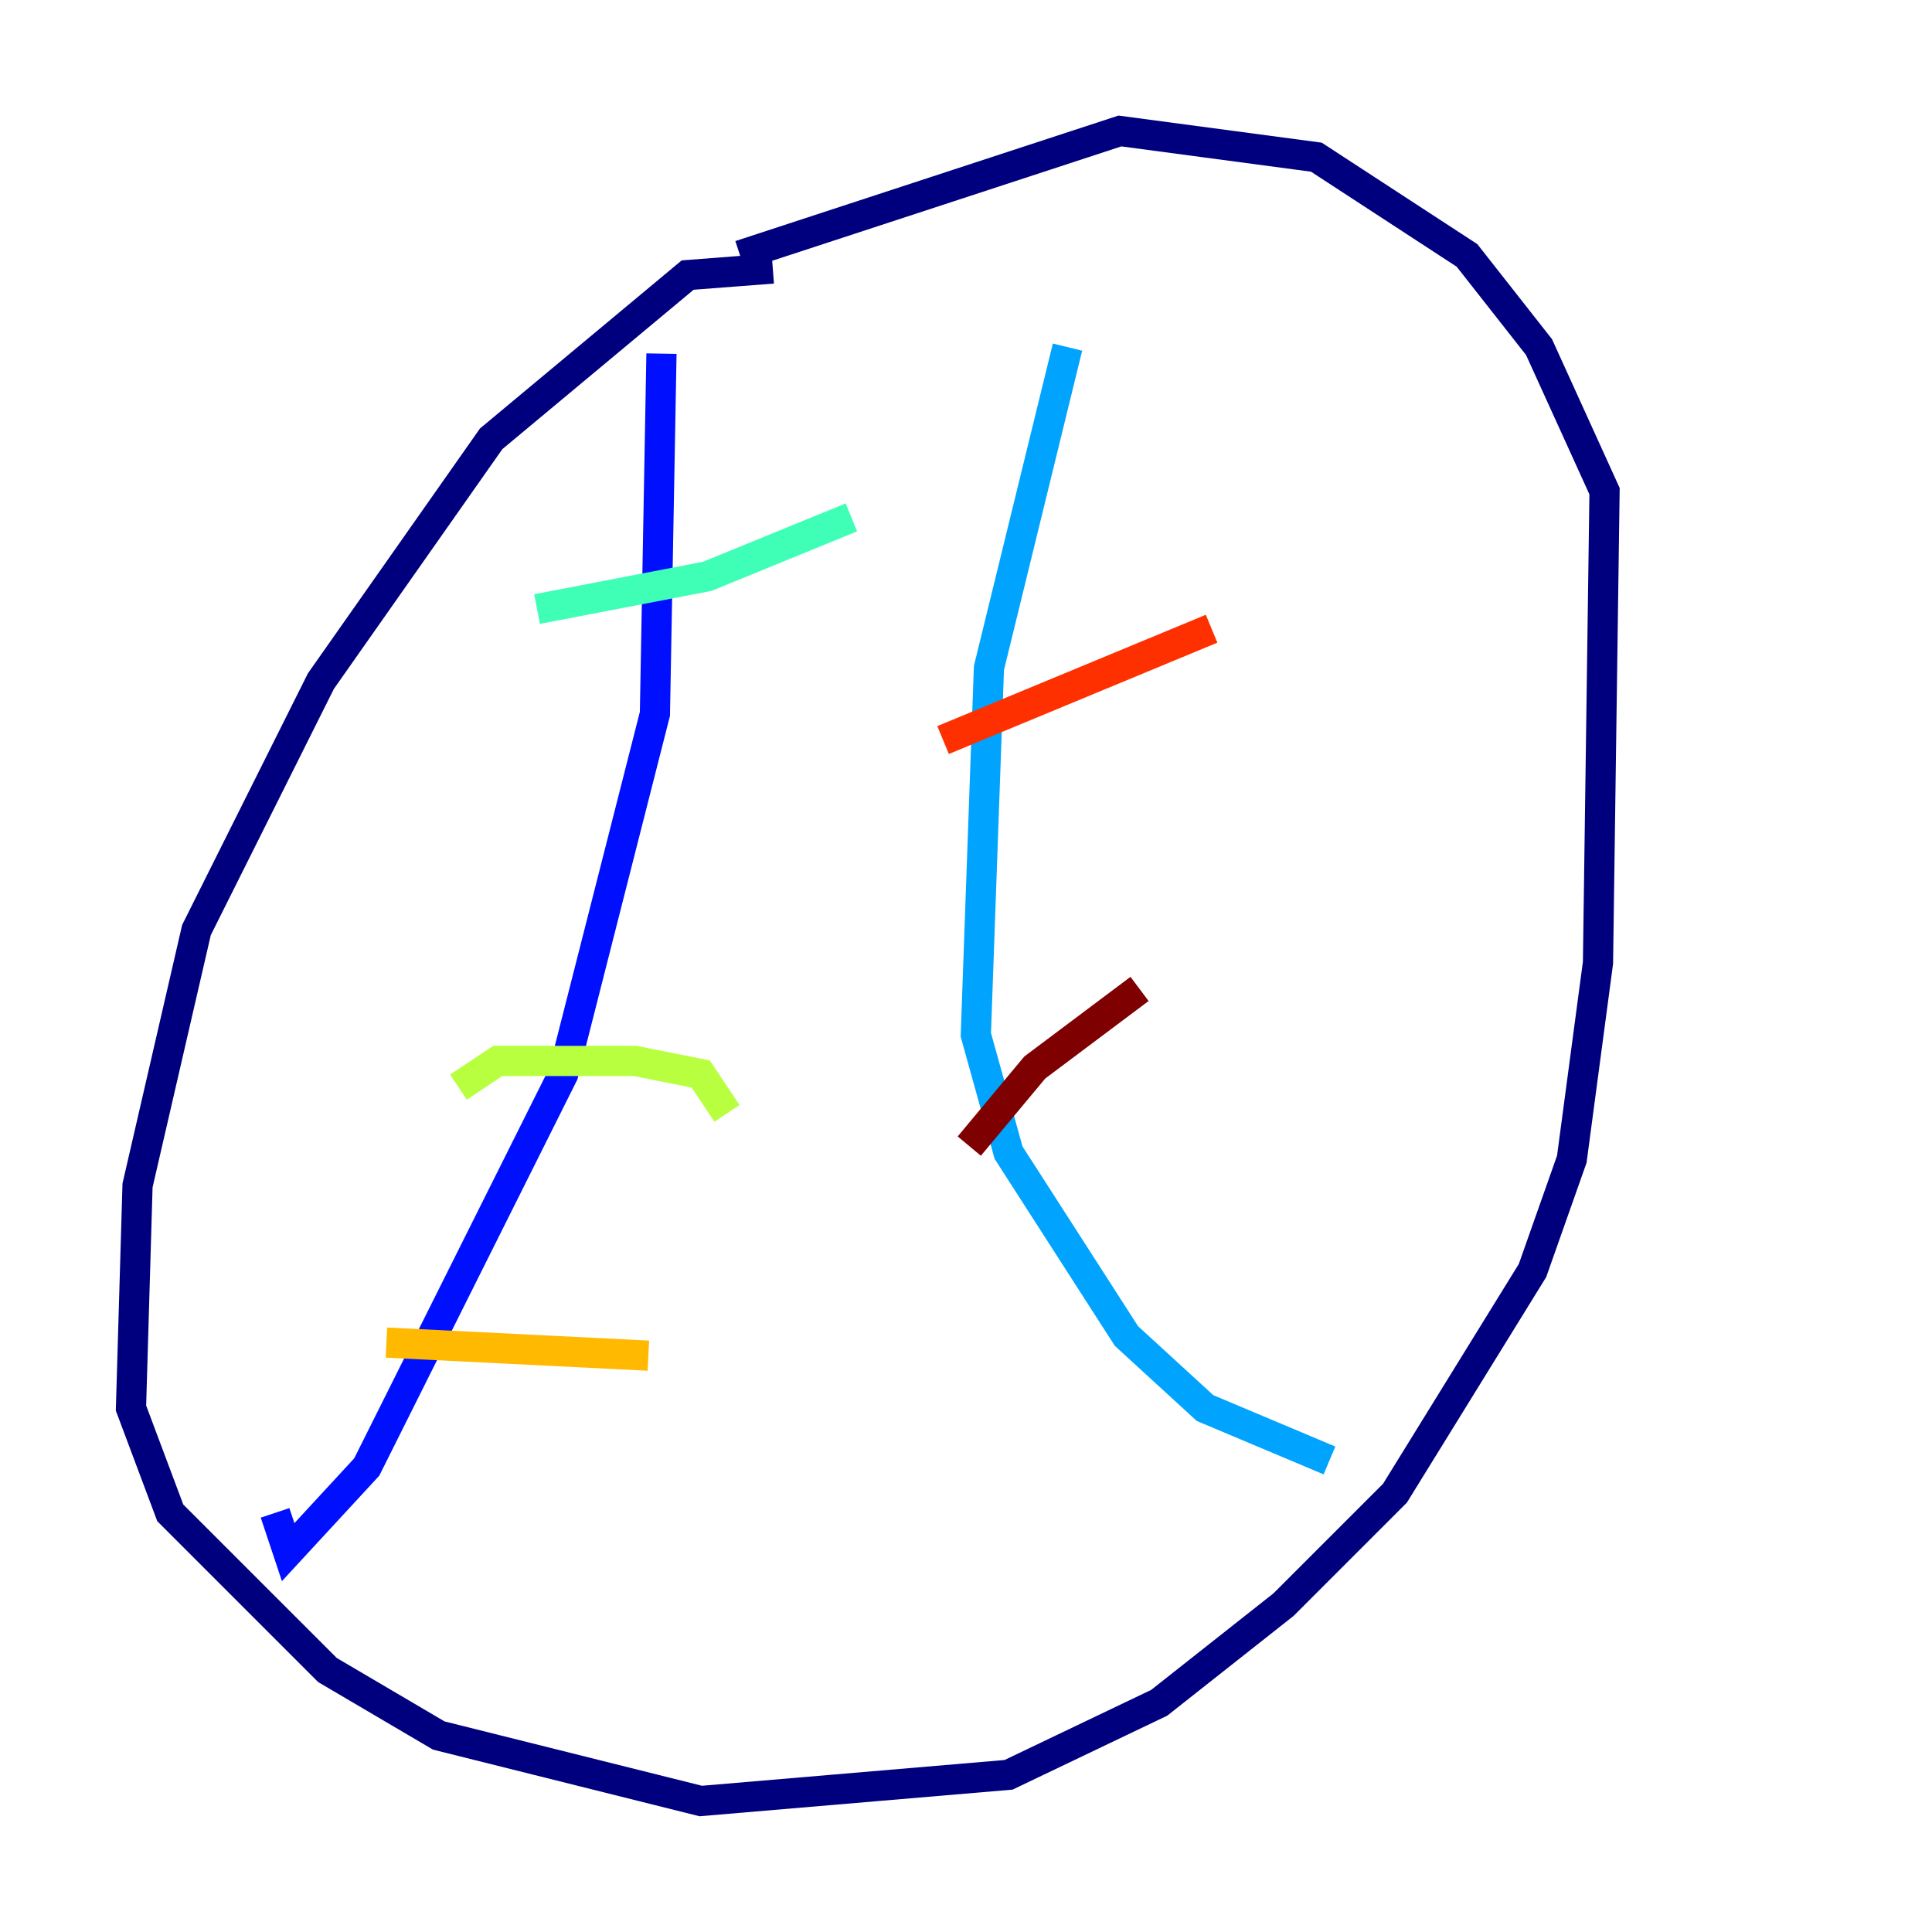 <?xml version="1.0" encoding="utf-8" ?>
<svg baseProfile="tiny" height="128" version="1.2" viewBox="0,0,128,128" width="128" xmlns="http://www.w3.org/2000/svg" xmlns:ev="http://www.w3.org/2001/xml-events" xmlns:xlink="http://www.w3.org/1999/xlink"><defs /><polyline fill="none" points="51.2,17.79 45.559,18.224 32.542,29.071 21.261,45.125 13.017,61.614 9.112,78.536 8.678,93.288 11.281,100.231 21.695,110.644 29.071,114.983 46.427,119.322 66.82,117.586 76.8,112.814 85.044,106.305 92.42,98.929 101.532,84.176 104.136,76.8 105.871,63.783 106.305,32.542 101.966,22.997 97.193,16.922 87.214,10.414 74.197,8.678 49.031,16.922" stroke="#00007f" stroke-width="2" /><polyline fill="none" points="43.824,23.43 43.39,47.295 37.315,71.159 24.298,97.193 19.091,102.834 18.224,100.231" stroke="#0010ff" stroke-width="2" /><polyline fill="none" points="70.725,22.997 65.519,44.258 64.651,68.556 66.82,76.366 74.63,88.515 79.837,93.288 88.081,96.759" stroke="#00a4ff" stroke-width="2" /><polyline fill="none" points="35.58,40.352 46.861,38.183 56.407,34.278" stroke="#3fffb7" stroke-width="2" /><polyline fill="none" points="30.373,72.027 32.976,70.291 42.088,70.291 46.427,71.159 48.163,73.763" stroke="#b7ff3f" stroke-width="2" /><polyline fill="none" points="25.6,88.949 42.956,89.817" stroke="#ffb900" stroke-width="2" /><polyline fill="none" points="62.481,49.031 80.271,41.654" stroke="#ff3000" stroke-width="2" /><polyline fill="none" points="64.217,75.932 68.556,70.725 75.498,65.519" stroke="#7f0000" stroke-width="2" /></svg>